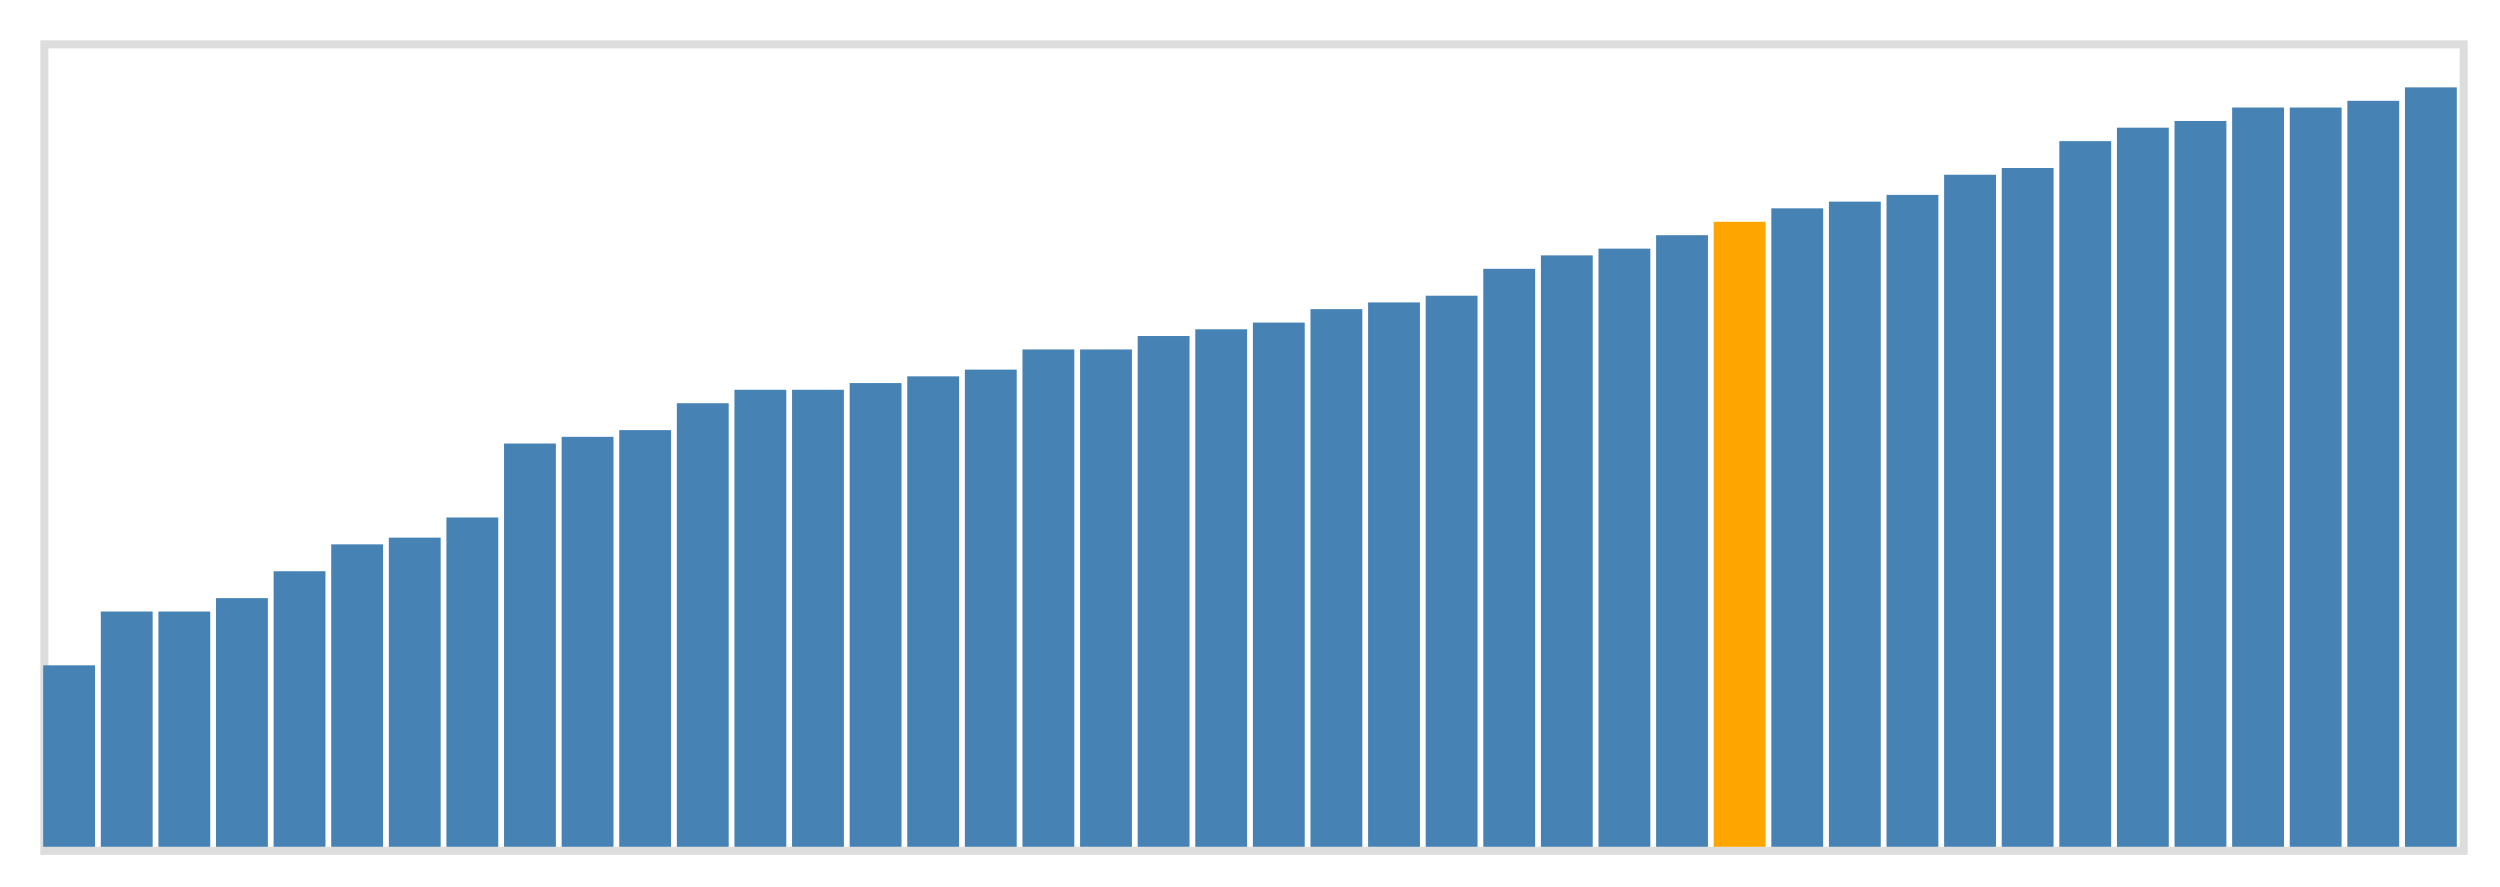 <svg class="marks" width="310" height="110" viewBox="0 0 310 110" version="1.1" xmlns="http://www.w3.org/2000/svg" xmlns:xlink="http://www.w3.org/1999/xlink"><g transform="translate(5,5)"><g class="mark-group role-frame root"><g transform="translate(0,0)"><path class="background" d="M0.5,0.5h300v100h-300Z" style="fill: none; stroke: #ddd;"></path><g><g class="mark-rect role-mark marks"><path d="M0.357,77.5h6.429v22.5h-6.429Z" style="fill: steelblue;"></path><path d="M7.5,70.833h6.429v29.167h-6.429Z" style="fill: steelblue;"></path><path d="M14.643,70.833h6.429v29.167h-6.429Z" style="fill: steelblue;"></path><path d="M21.786,69.167h6.429v30.833h-6.429Z" style="fill: steelblue;"></path><path d="M28.929,65.833h6.429v34.167h-6.429Z" style="fill: steelblue;"></path><path d="M36.071,62.5h6.429v37.5h-6.429Z" style="fill: steelblue;"></path><path d="M43.214,61.667h6.429v38.333h-6.429Z" style="fill: steelblue;"></path><path d="M50.357,59.167h6.429v40.833h-6.429Z" style="fill: steelblue;"></path><path d="M57.5,50h6.429v50h-6.429Z" style="fill: steelblue;"></path><path d="M64.643,49.167h6.429v50.833h-6.429Z" style="fill: steelblue;"></path><path d="M71.786,48.333h6.429v51.667h-6.429Z" style="fill: steelblue;"></path><path d="M78.929,45h6.429v55h-6.429Z" style="fill: steelblue;"></path><path d="M86.071,43.333h6.429v56.667h-6.429Z" style="fill: steelblue;"></path><path d="M93.214,43.333h6.429v56.667h-6.429Z" style="fill: steelblue;"></path><path d="M100.357,42.5h6.429v57.5h-6.429Z" style="fill: steelblue;"></path><path d="M107.5,41.667h6.429v58.333h-6.429Z" style="fill: steelblue;"></path><path d="M114.643,40.833h6.429v59.167h-6.429Z" style="fill: steelblue;"></path><path d="M121.786,38.333h6.429v61.667h-6.429Z" style="fill: steelblue;"></path><path d="M128.929,38.333h6.429v61.667h-6.429Z" style="fill: steelblue;"></path><path d="M136.071,36.667h6.429v63.333h-6.429Z" style="fill: steelblue;"></path><path d="M143.214,35.833h6.429v64.167h-6.429Z" style="fill: steelblue;"></path><path d="M150.357,35h6.429v65h-6.429Z" style="fill: steelblue;"></path><path d="M157.5,33.333h6.429v66.667h-6.429Z" style="fill: steelblue;"></path><path d="M164.643,32.5h6.429v67.5h-6.429Z" style="fill: steelblue;"></path><path d="M171.786,31.667h6.429v68.333h-6.429Z" style="fill: steelblue;"></path><path d="M178.929,28.333h6.429v71.667h-6.429Z" style="fill: steelblue;"></path><path d="M186.071,26.667h6.429v73.333h-6.429Z" style="fill: steelblue;"></path><path d="M193.214,25.833h6.429v74.167h-6.429Z" style="fill: steelblue;"></path><path d="M200.357,24.167h6.429v75.833h-6.429Z" style="fill: steelblue;"></path><path d="M207.5,22.5h6.429v77.5h-6.429Z" style="fill: orange;"></path><path d="M214.643,20.833h6.429v79.167h-6.429Z" style="fill: steelblue;"></path><path d="M221.786,20h6.429v80h-6.429Z" style="fill: steelblue;"></path><path d="M228.929,19.167h6.429v80.833h-6.429Z" style="fill: steelblue;"></path><path d="M236.071,16.667h6.429v83.333h-6.429Z" style="fill: steelblue;"></path><path d="M243.214,15.833h6.429v84.167h-6.429Z" style="fill: steelblue;"></path><path d="M250.357,12.5h6.429v87.5h-6.429Z" style="fill: steelblue;"></path><path d="M257.5,10.833h6.429v89.167h-6.429Z" style="fill: steelblue;"></path><path d="M264.643,10h6.429v90h-6.429Z" style="fill: steelblue;"></path><path d="M271.786,8.333h6.429v91.667h-6.429Z" style="fill: steelblue;"></path><path d="M278.929,8.333h6.429v91.667h-6.429Z" style="fill: steelblue;"></path><path d="M286.071,7.5h6.429v92.5h-6.429Z" style="fill: steelblue;"></path><path d="M293.214,5.833h6.429v94.167h-6.429Z" style="fill: steelblue;"></path></g></g><path class="foreground" d="" style="display: none; fill: none;"></path></g></g></g></svg>
